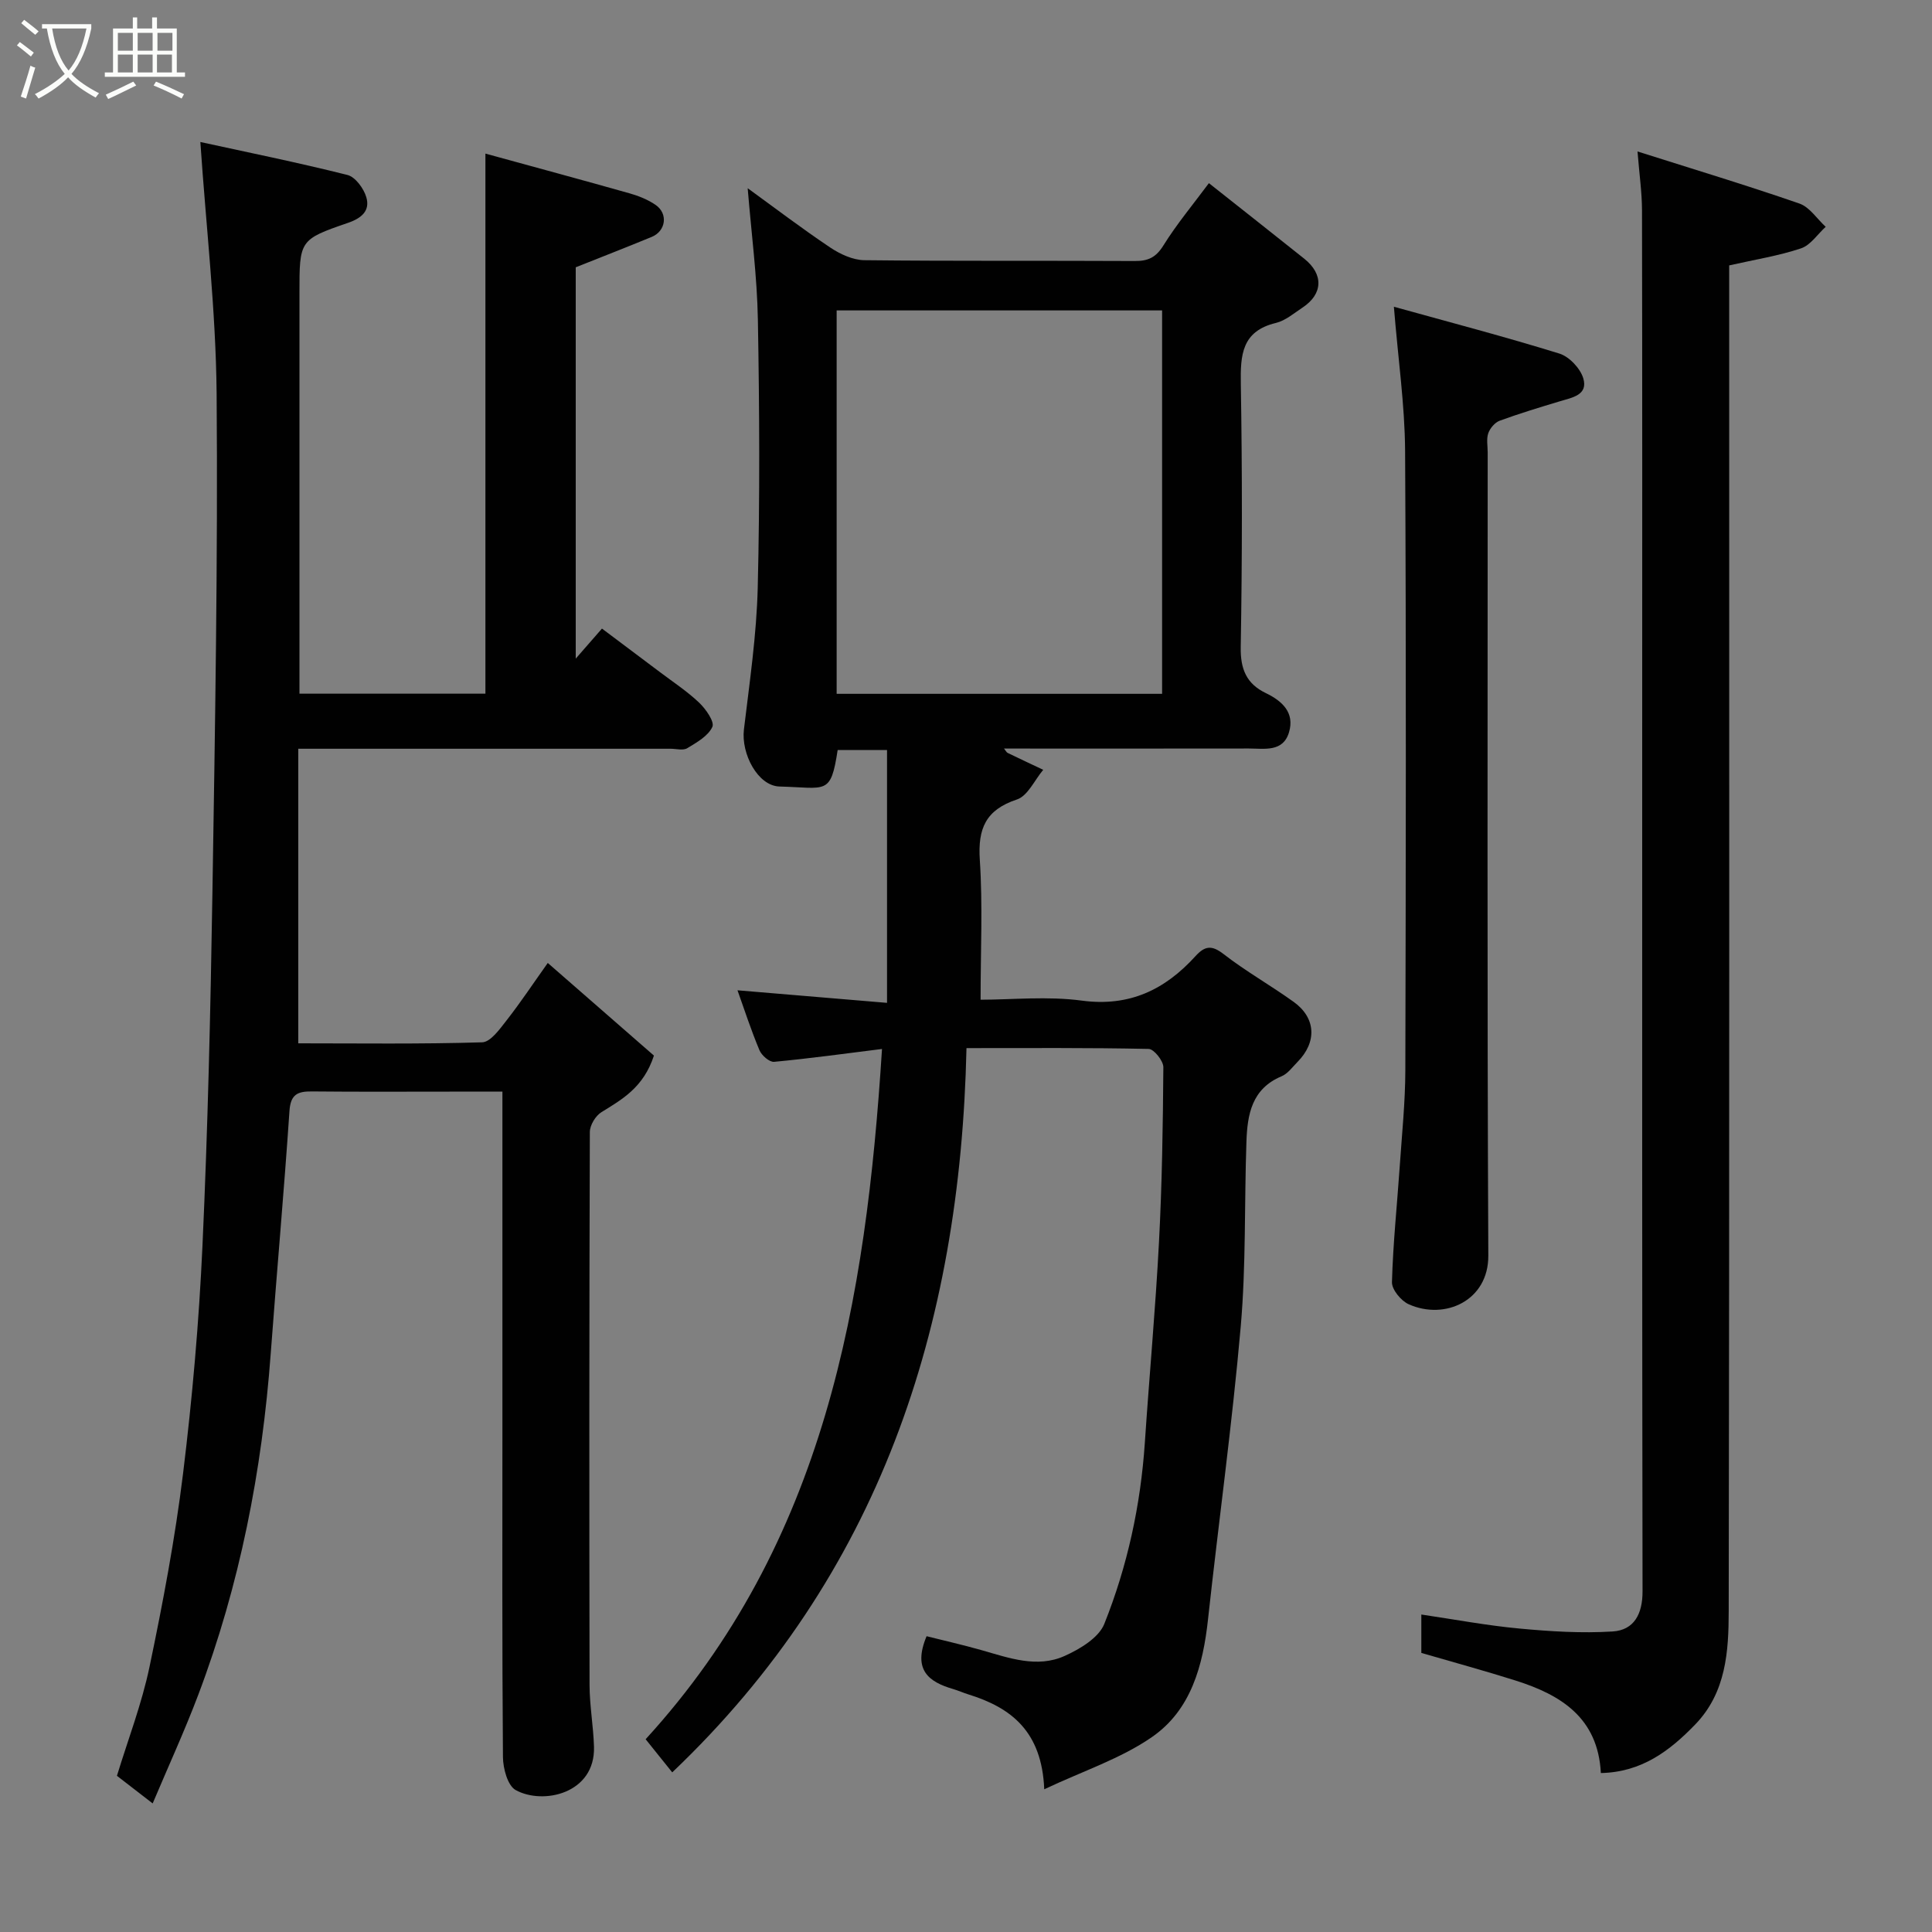 <svg enable-background="new 0 0 400 400" viewBox="0 0 400 400" xmlns="http://www.w3.org/2000/svg"><rect x="0" y="0" width="400" height="400" fill="#808080" stroke="none"/><path d="m6.4 11.7c-1-.8-1.9-1.6-2.9-2.3l.6-.7c.9.7 1.9 1.4 2.9 2.2zm-2.1 8.3c.7-2.1 1.4-4.2 2-6.4.2.1.6.3 1 .4-.7 2.3-1.3 4.4-1.9 6.4zm3-12.8c-1.1-.9-2.1-1.7-2.9-2.4l.6-.7c1 .8 2 1.5 3 2.4zm1.4-1.3v-.9h10.2v.9c-.9 4.2-2.3 7.3-4.1 9.4 1.3 1.4 3.2 2.7 5.7 4-.2.2-.4.5-.7.9-2.5-1.4-4.4-2.7-5.7-4.2-1.4 1.5-3.5 3-6.1 4.4 0 0 0 0-.1-.1-.3-.4-.5-.7-.7-.8 2.7-1.4 4.7-2.8 6.2-4.2-1.8-2.2-3-5.3-3.7-9.4zm9.2 0h-7.1c.6 3.8 1.7 6.7 3.4 8.7 1.7-2 2.9-4.8 3.7-8.7z" fill="#fbfcfa"/><path d="m31.6 3.6h.9v2.3h4.1v9.1h1.7v.9h-16.6v-.9h1.7v-9.1h4.1v-2.3h.9v2.3h3.1v-2.3zm-4 13.3.6.8c-1.9.9-3.8 1.9-5.8 2.8-.2-.3-.3-.6-.5-.9 2-.9 3.9-1.8 5.7-2.7zm-3.2-10.1v3.7h3.1v-3.7zm0 4.5v3.7h3.1v-3.7zm4.1-4.5v3.7h3.1v-3.7zm0 4.5v3.7h3.1v-3.7zm9.1 9.1c-2.1-1.1-4.1-2-5.8-2.7l.5-.8c2.2.9 4.1 1.8 5.8 2.6zm-1.9-13.6h-3.1v3.7h3.1zm-3.2 4.5v3.7h3.1v-3.7z" fill="#fbfcfa"/><g fill="#010101"><path d="m216.2 370.45c-.49-12.02-6.88-16.9-15.67-19.63-1.09-.34-2.13-.81-3.22-1.13-5.01-1.47-8.4-3.93-5.47-10.93 3.51.88 7.48 1.78 11.39 2.89 5.67 1.61 11.47 3.76 17.18 1.2 3.16-1.42 7.06-3.75 8.22-6.63 4.8-12 7.53-24.6 8.4-37.57.92-13.8 2.2-27.59 2.92-41.4.64-12.08.82-24.19.91-36.3.01-1.31-1.95-3.75-3.03-3.78-12.44-.27-24.9-.17-37.73-.17-1.27 57.88-18.01 109.11-60.92 149.95-1.8-2.25-3.63-4.52-5.51-6.86 37.23-40.71 45.63-90.83 48.94-142.91-7.52.94-14.92 1.96-22.34 2.66-.96.09-2.58-1.32-3.03-2.4-1.76-4.2-3.17-8.54-4.55-12.41 9.98.84 20.25 1.7 30.96 2.6 0-17.96 0-35.01 0-52.35-3.43 0-6.83 0-10.22 0-1.45 9.46-2.31 7.81-12.03 7.56-4.51-.12-7.98-6.78-7.38-11.8 1.17-9.77 2.62-19.57 2.86-29.38.45-18.49.36-36.99.03-55.48-.16-8.95-1.35-17.89-2.11-27.21 5.61 4.07 11.23 8.35 17.08 12.27 2.05 1.37 4.69 2.6 7.07 2.63 18.66.21 37.32.07 55.99.17 2.77.02 4.39-.74 5.93-3.22 2.75-4.42 6.12-8.46 9.42-12.9 6.73 5.33 13.25 10.46 19.74 15.64 4.04 3.22 3.89 7.32-.37 10.13-1.77 1.17-3.52 2.69-5.49 3.17-7.09 1.7-7.37 6.63-7.27 12.64.3 18.16.29 36.33-.02 54.48-.08 4.58 1.21 7.6 5.2 9.52 3.44 1.66 5.99 4.07 4.8 8.1-1.23 4.18-5.12 3.37-8.33 3.37-16.82.03-33.64.01-50.68.01.39.48.52.79.75.9 2.45 1.19 4.91 2.34 7.37 3.5-1.79 2.12-3.2 5.4-5.44 6.14-6.47 2.15-8.12 6.01-7.69 12.51.62 9.37.16 18.82.16 28.95 6.48 0 13.84-.77 20.98.19 9.86 1.31 17.21-2.28 23.5-9.2 1.91-2.1 3.32-2.38 5.8-.46 4.62 3.59 9.77 6.49 14.53 9.91 4.64 3.33 4.86 8.33.81 12.44-1.05 1.06-2.02 2.44-3.32 2.98-6.17 2.58-7.07 7.93-7.26 13.53-.44 12.76-.07 25.59-1.18 38.28-1.77 20.24-4.57 40.39-6.77 60.59-1.04 9.59-3.5 18.83-11.67 24.44-6.42 4.43-14.11 6.94-22.24 10.77zm-42.98-226.8h67.38c0-26.73 0-53.1 0-79.38-22.65 0-44.91 0-67.38 0z"/><path d="m41.48 29.4c9.58 2.09 20.07 4.22 30.44 6.82 1.64.41 3.39 2.79 3.92 4.61.81 2.73-.89 4.31-3.76 5.3-10.12 3.48-10.08 3.61-10.08 14.64v82.85h38.5c0-36.96 0-73.96 0-111.82 9.97 2.74 19.95 5.43 29.89 8.24 1.86.53 3.75 1.29 5.34 2.38 2.63 1.8 2.15 5.41-.8 6.63-5.06 2.09-10.17 4.07-15.73 6.29v81.02c2.05-2.35 3.48-3.99 5.43-6.22 3.87 2.91 7.95 5.96 12.01 9.02 2.74 2.07 5.64 3.97 8.11 6.32 1.38 1.31 3.22 3.95 2.74 5.01-.87 1.89-3.24 3.23-5.21 4.42-.86.52-2.28.11-3.45.11-23.66 0-47.33 0-70.99 0-1.79 0-3.57 0-6.09 0v60.99c12.52 0 25.31.18 38.08-.21 1.75-.05 3.66-2.77 5.08-4.58 2.81-3.59 5.34-7.4 8.5-11.85 7.77 6.78 15.08 13.16 21.98 19.18-2.17 6.62-6.57 9.05-10.88 11.72-1.21.75-2.38 2.69-2.39 4.08-.13 38.16-.13 76.33-.06 114.49.01 4.27.79 8.53.92 12.8.29 9.72-10.57 12.1-16.22 8.97-1.66-.92-2.61-4.47-2.63-6.83-.19-23.16-.11-46.33-.11-69.49 0-22.49 0-44.99 0-68.28-3.57 0-6.99 0-10.4 0-9.67 0-19.33.06-29-.04-2.96-.03-4.46.55-4.69 4.06-1.13 16.75-2.64 33.47-3.88 50.22-1.79 24.23-6.39 47.87-15 70.64-2.82 7.46-6.16 14.72-9.44 22.49-2.59-2-4.87-3.76-7.4-5.72 2.27-7.43 5.14-14.88 6.75-22.58 2.77-13.24 5.29-26.58 6.94-40 1.92-15.66 3.3-31.42 4.02-47.18 1.11-24.35 1.67-48.73 2.06-73.1.55-34.43 1.14-68.87.87-103.3-.16-17.2-2.17-34.38-3.37-52.1z"/><path d="m339.03 31.36c11.6 3.68 22.63 7.01 33.51 10.78 2.12.73 3.65 3.17 5.45 4.82-1.69 1.53-3.13 3.8-5.11 4.46-4.59 1.54-9.44 2.3-14.87 3.53v5.22c0 91.14.06 182.28-.1 273.42-.01 8.28-.53 16.8-6.9 23.41-5.31 5.51-11.15 9.92-19.57 10.09-.59-11.42-8.23-16.17-17.62-19.14-6.35-2.01-12.77-3.76-19.55-5.73 0-2.25 0-5.01 0-7.95 6.85 1.01 13.53 2.27 20.28 2.9 6.41.6 12.91 1.01 19.32.61 4.46-.28 6.21-3.63 6.2-8.3-.1-59.98-.07-119.96-.07-179.94 0-35.32.03-70.65-.04-105.97-.01-3.72-.55-7.44-.93-12.21z"/><path d="m288.59 63.51c11.56 3.21 22.98 6.2 34.25 9.69 2.05.63 4.34 3.06 4.96 5.12 1.04 3.48-2.3 3.99-4.84 4.76-4.19 1.26-8.38 2.53-12.48 4.03-.99.37-1.99 1.56-2.35 2.59-.41 1.19-.12 2.63-.12 3.96 0 55.44-.13 110.88.13 166.32.04 9.31-8.99 13.41-16.49 10.05-1.58-.71-3.5-3.04-3.46-4.57.22-8.05 1.07-16.07 1.62-24.11.45-6.58 1.13-13.17 1.15-19.76.1-42.79.19-85.58-.05-128.36-.07-9.45-1.45-18.9-2.32-29.72z"/></g></svg>